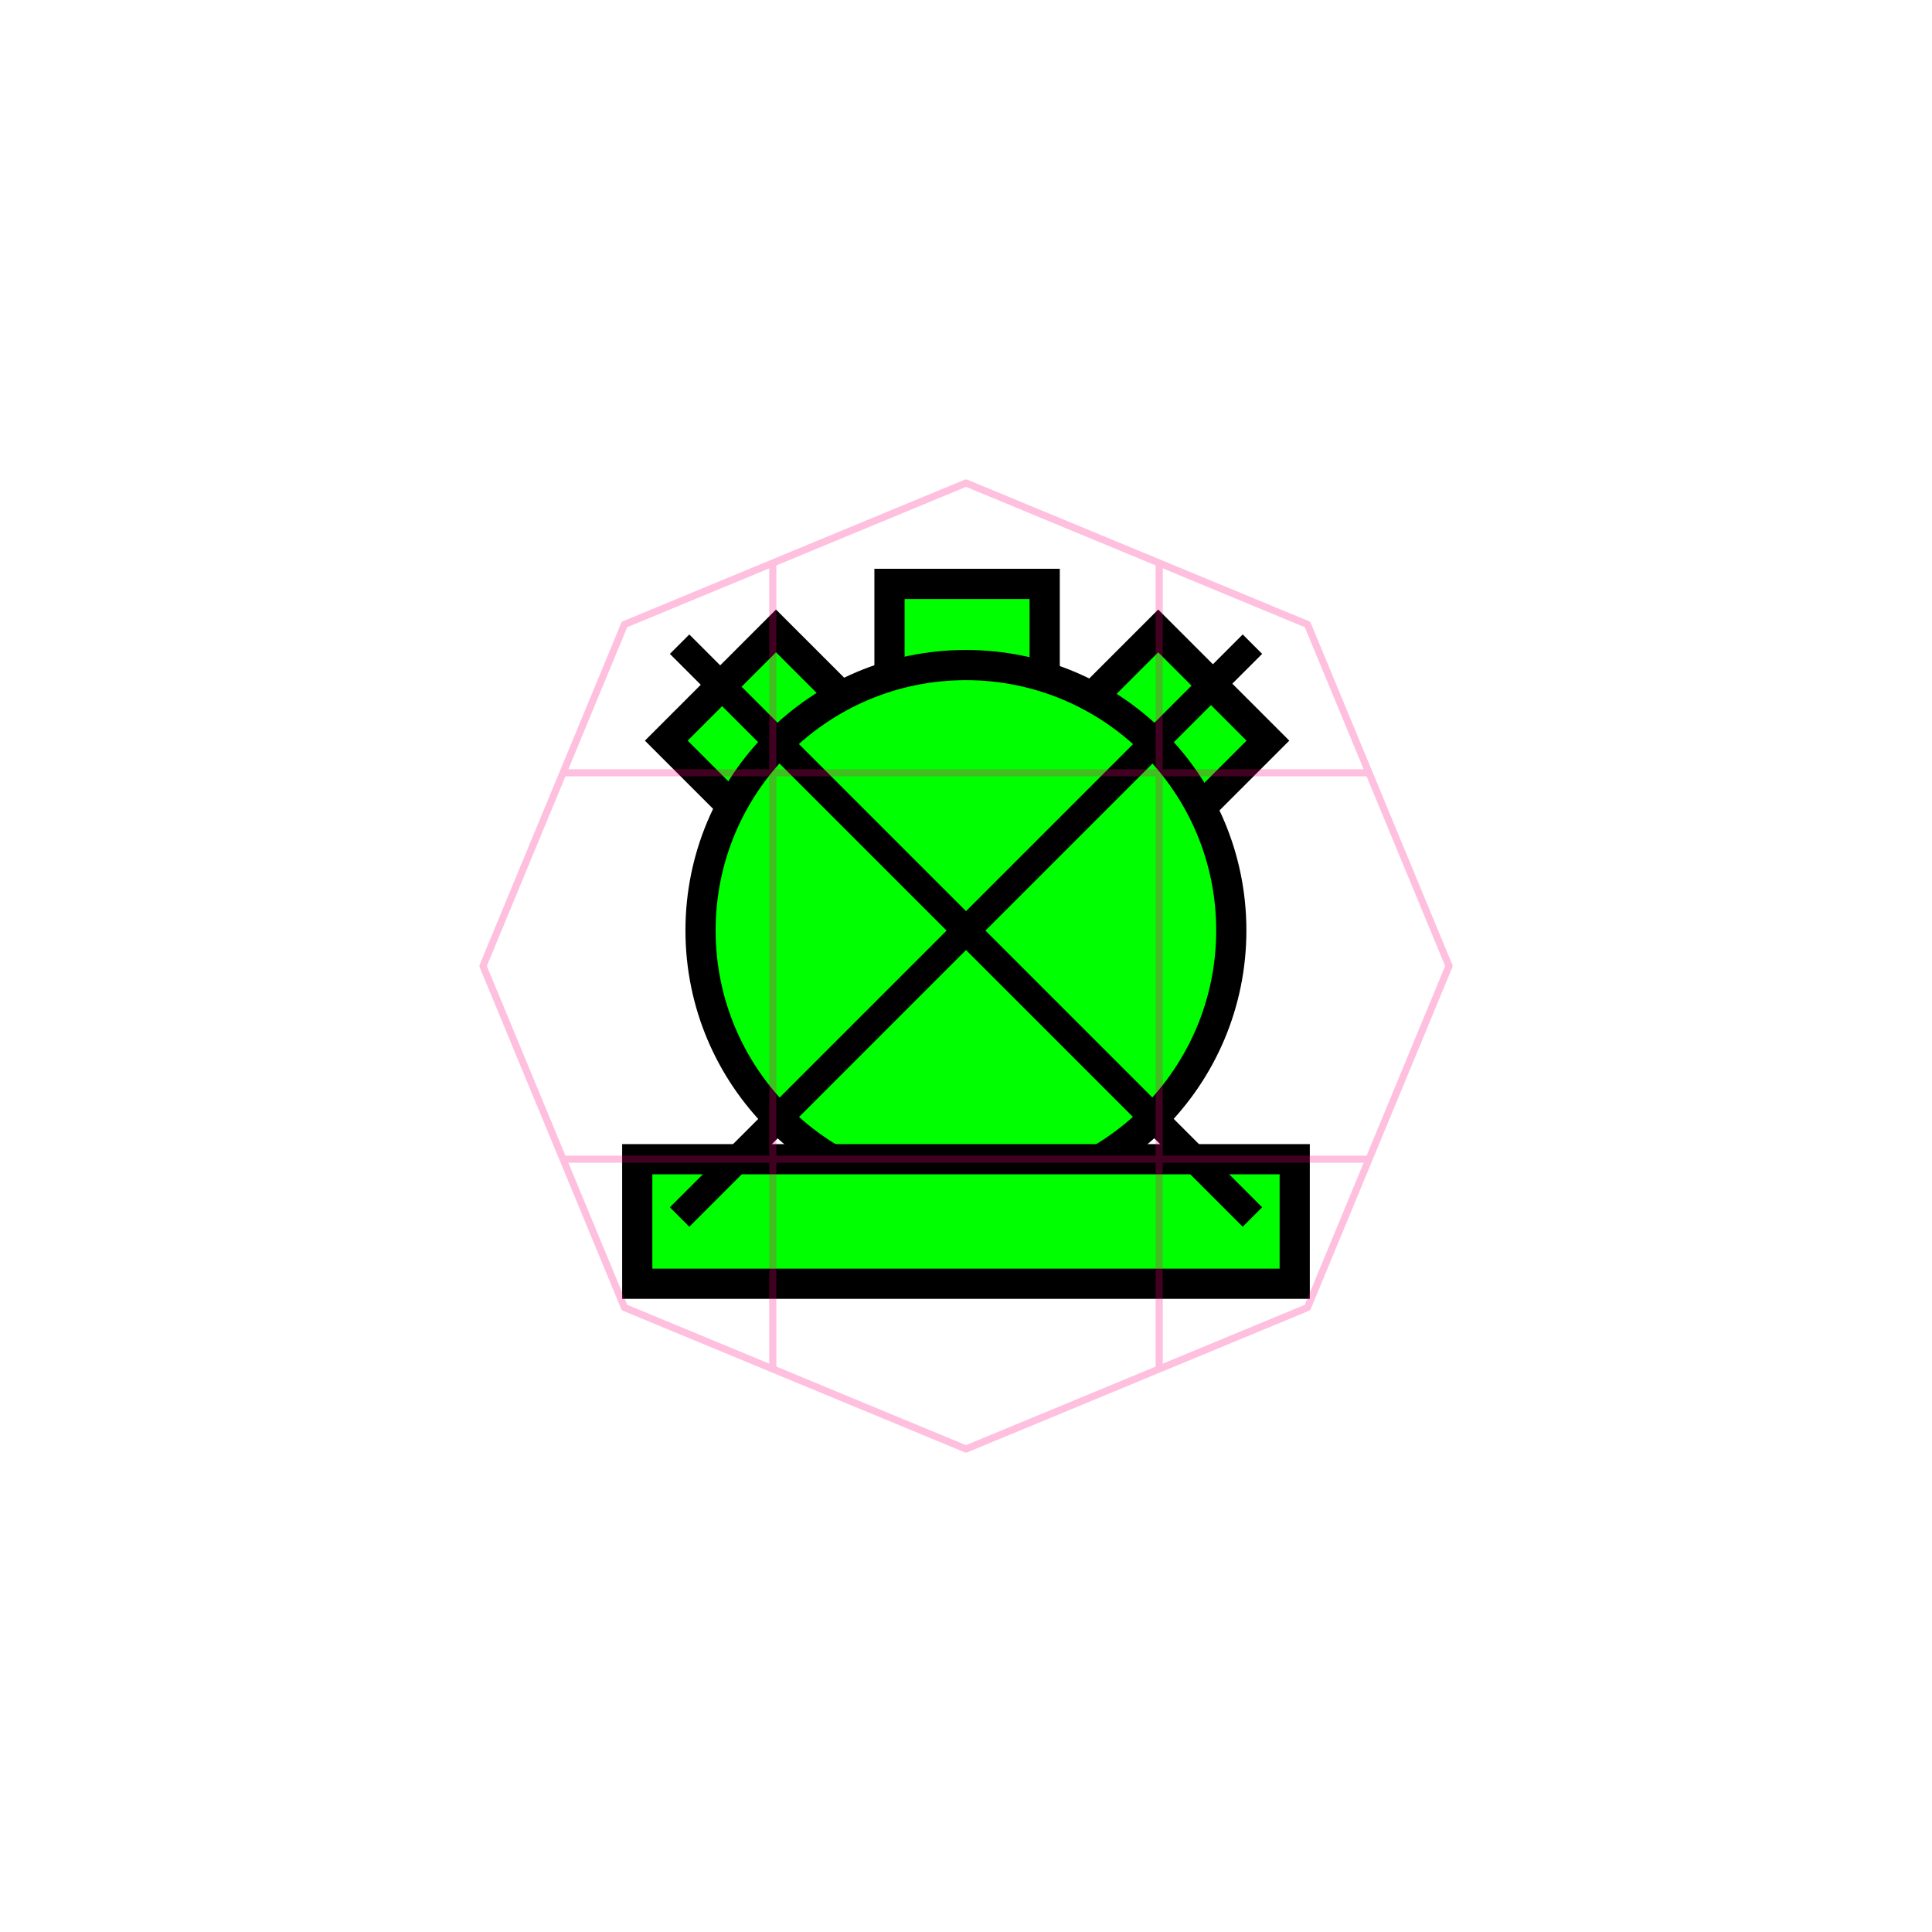 <?xml version="1.0" encoding="UTF-8" standalone="no"?>
<svg
        xmlns:dc="http://purl.org/dc/elements/1.1/"
        xmlns:cc="http://creativecommons.org/ns#"
        xmlns:rdf="http://www.w3.org/1999/02/22-rdf-syntax-ns#"
        xmlns="http://www.w3.org/2000/svg"
        xmlns:sodipodi="http://sodipodi.sourceforge.net/DTD/sodipodi-0.dtd"
        xmlns:inkscape="http://www.inkscape.org/namespaces/inkscape"
        width="256"
        height="256"
        viewBox="0 0 67.733 67.733"
        version="1.1"
        id="svg8"
        inkscape:version="1.0 (4035a4fb49, 2020-05-01)"
        sodipodi:docname="0:110901.svg">
  <style
     id="style843"></style>
  <title
     id="title856">MIL-STD-2525D Icon</title>
  <defs
     id="defs2">
    <rect
       id="rect839"
       height="13.149"
       width="40.416"
       y="3.213"
       x="23.319" />
    <rect
       id="rect880"
       height="36.89"
       width="42.481"
       y="39.218"
       x="6.732" />
    <rect
       id="rect866"
       height="36.89"
       width="42.481"
       y="39.218"
       x="6.732" />
  </defs>
  <sodipodi:namedview
     inkscape:snap-center="true"
     inkscape:snap-object-midpoints="true"
     inkscape:snap-midpoints="true"
     inkscape:object-paths="true"
     id="base"
     pagecolor="#ffffff"
     bordercolor="#666666"
     borderopacity="1.0"
     inkscape:pageopacity="0"
     inkscape:pageshadow="2"
     inkscape:zoom="4"
     inkscape:cx="121.38671"
     inkscape:cy="146.59689"
     inkscape:document-units="px"
     inkscape:current-layer="layer1"
     inkscape:document-rotation="0"
     showgrid="false"
     inkscape:window-width="1678"
     inkscape:window-height="1385"
     inkscape:window-x="1762"
     inkscape:window-y="27"
     inkscape:window-maximized="0"
     units="px"
     inkscape:pagecheckerboard="true"
     showguides="true"
     inkscape:guide-bbox="true"
     inkscape:snap-global="true">
    <sodipodi:guide
       position="33.867,16.933"
       orientation="1,0"
       id="guide863" />
  </sodipodi:namedview>
  <g
     inkscape:label="Symbol"
     inkscape:groupmode="layer"
     id="layer1"
     style="opacity:1">
    <g
       id="g880"
       transform="matrix(0.777,0,0,0.777,7.549,4.068)"
       style="stroke-width:1.287;fill:#00ff00;fill-opacity:1">
      <path
         id="rect862"
         style="fill:#00ff00;stroke:#000000;stroke-width:5.147;stroke-linecap:square;stop-color:#000000;fill-opacity:1"
         inkscape:transform-center-y="-13.560905"
         d="m 114.789,79.66 v 15.939 h 26.422 V 79.66 Z M 95.463,87.666 76.781,106.348 88.053,117.619 106.734,98.936 Z m 65.074,0 -11.271,11.27 18.682,18.684 11.271,-11.271 z"
         transform="scale(0.265)" />
      <circle
         style="fill:#00ff00;fill-opacity:1;stroke:#000000;stroke-width:1.362;stroke-linecap:square;stop-color:#000000"
         id="path860"
         cx="33.867"
         cy="36.746"
         r="11.974" />
    </g>
    <rect
       style="fill:#00ff00;stroke:#000000;stroke-width:1.058;stroke-linecap:square;stop-color:#000000;fill-opacity:1"
       id="rect882"
       width="23.05"
       height="4.366"
       x="22.341"
       y="40.64" />
    <path
       id="path942"
       d="m 24.166,22.243 -0.681,0.681 9.701,9.701 -9.701,9.701 0.681,0.681 9.701,-9.701 9.701,9.701 0.681,-0.681 -9.701,-9.701 9.701,-9.701 -0.681,-0.681 -9.701,9.701 z"
       style="color:#000000;font-style:normal;font-variant:normal;font-weight:normal;font-stretch:normal;font-size:medium;line-height:normal;font-family:sans-serif;font-variant-ligatures:normal;font-variant-position:normal;font-variant-caps:normal;font-variant-numeric:normal;font-variant-alternates:normal;font-variant-east-asian:normal;font-feature-settings:normal;font-variation-settings:normal;text-indent:0;text-align:start;text-decoration:none;text-decoration-line:none;text-decoration-style:solid;text-decoration-color:#000000;letter-spacing:normal;word-spacing:normal;text-transform:none;writing-mode:lr-tb;direction:ltr;text-orientation:mixed;dominant-baseline:auto;baseline-shift:baseline;text-anchor:start;white-space:normal;shape-padding:0;shape-margin:0;inline-size:0;clip-rule:nonzero;display:inline;overflow:visible;visibility:visible;opacity:1;isolation:auto;mix-blend-mode:normal;color-interpolation:sRGB;color-interpolation-filters:linearRGB;solid-color:#000000;solid-opacity:1;vector-effect:none;fill:#000000;fill-opacity:1;fill-rule:nonzero;stroke:none;stroke-width:1.058;stroke-linecap:butt;stroke-linejoin:miter;stroke-miterlimit:4;stroke-dasharray:none;stroke-dashoffset:0;stroke-opacity:1;color-rendering:auto;image-rendering:auto;shape-rendering:auto;text-rendering:auto;enable-background:accumulate;stop-color:#000000;stop-opacity:1" />
  </g>
  <g
     inkscape:groupmode="layer"
     id="layer2"
     inkscape:label="Octagon"
     sodipodi:insensitive="true"
     style="opacity:0.25">
    <path
       sodipodi:type="star"
       style="opacity:1;vector-effect:none;fill:none;fill-opacity:1;stroke:#ff0080;stroke-width:0.25;stroke-linecap:butt;stroke-linejoin:round;stroke-miterlimit:4;stroke-dasharray:none;stroke-dashoffset:0;stroke-opacity:1;marker:none;paint-order:normal;stop-color:#000000"
       id="path836"
       sodipodi:sides="8"
       sodipodi:cx="33.866665"
       sodipodi:cy="33.866665"
       sodipodi:r1="16.933332"
       sodipodi:r2="15.64436"
       sodipodi:arg1="0.78539816"
       sodipodi:arg2="1.1780972"
       inkscape:flatsided="true"
       inkscape:rounded="0"
       inkscape:randomized="0"
       d="M 45.84,45.84 33.867,50.8 21.893,45.84 16.933,33.867 21.893,21.893 33.867,16.933 45.84,21.893 50.8,33.867 Z" />
    <path
       sodipodi:nodetypes="cc"
       id="path857"
       d="M 27.093,19.739 V 47.994"
       style="fill:none;stroke:#ff0080;stroke-width:0.25;stroke-linejoin:round;stop-color:#000000" />
    <path
       style="fill:none;stroke:#ff0080;stroke-width:0.25;stroke-linejoin:round;stop-color:#000000"
       d="M 40.64,19.739 V 47.994"
       id="path859"
       sodipodi:nodetypes="cc" />
    <path
       sodipodi:nodetypes="cc"
       id="path861"
       d="M 47.994,27.093 H 19.739"
       style="fill:none;stroke:#ff0080;stroke-width:0.25;stroke-linejoin:round;stop-color:#000000" />
    <path
       style="fill:none;stroke:#ff0080;stroke-width:0.25;stroke-linejoin:round;stop-color:#000000"
       d="M 47.994,40.64 H 19.739"
       id="path863"
       sodipodi:nodetypes="cc" />
  </g>
</svg>
